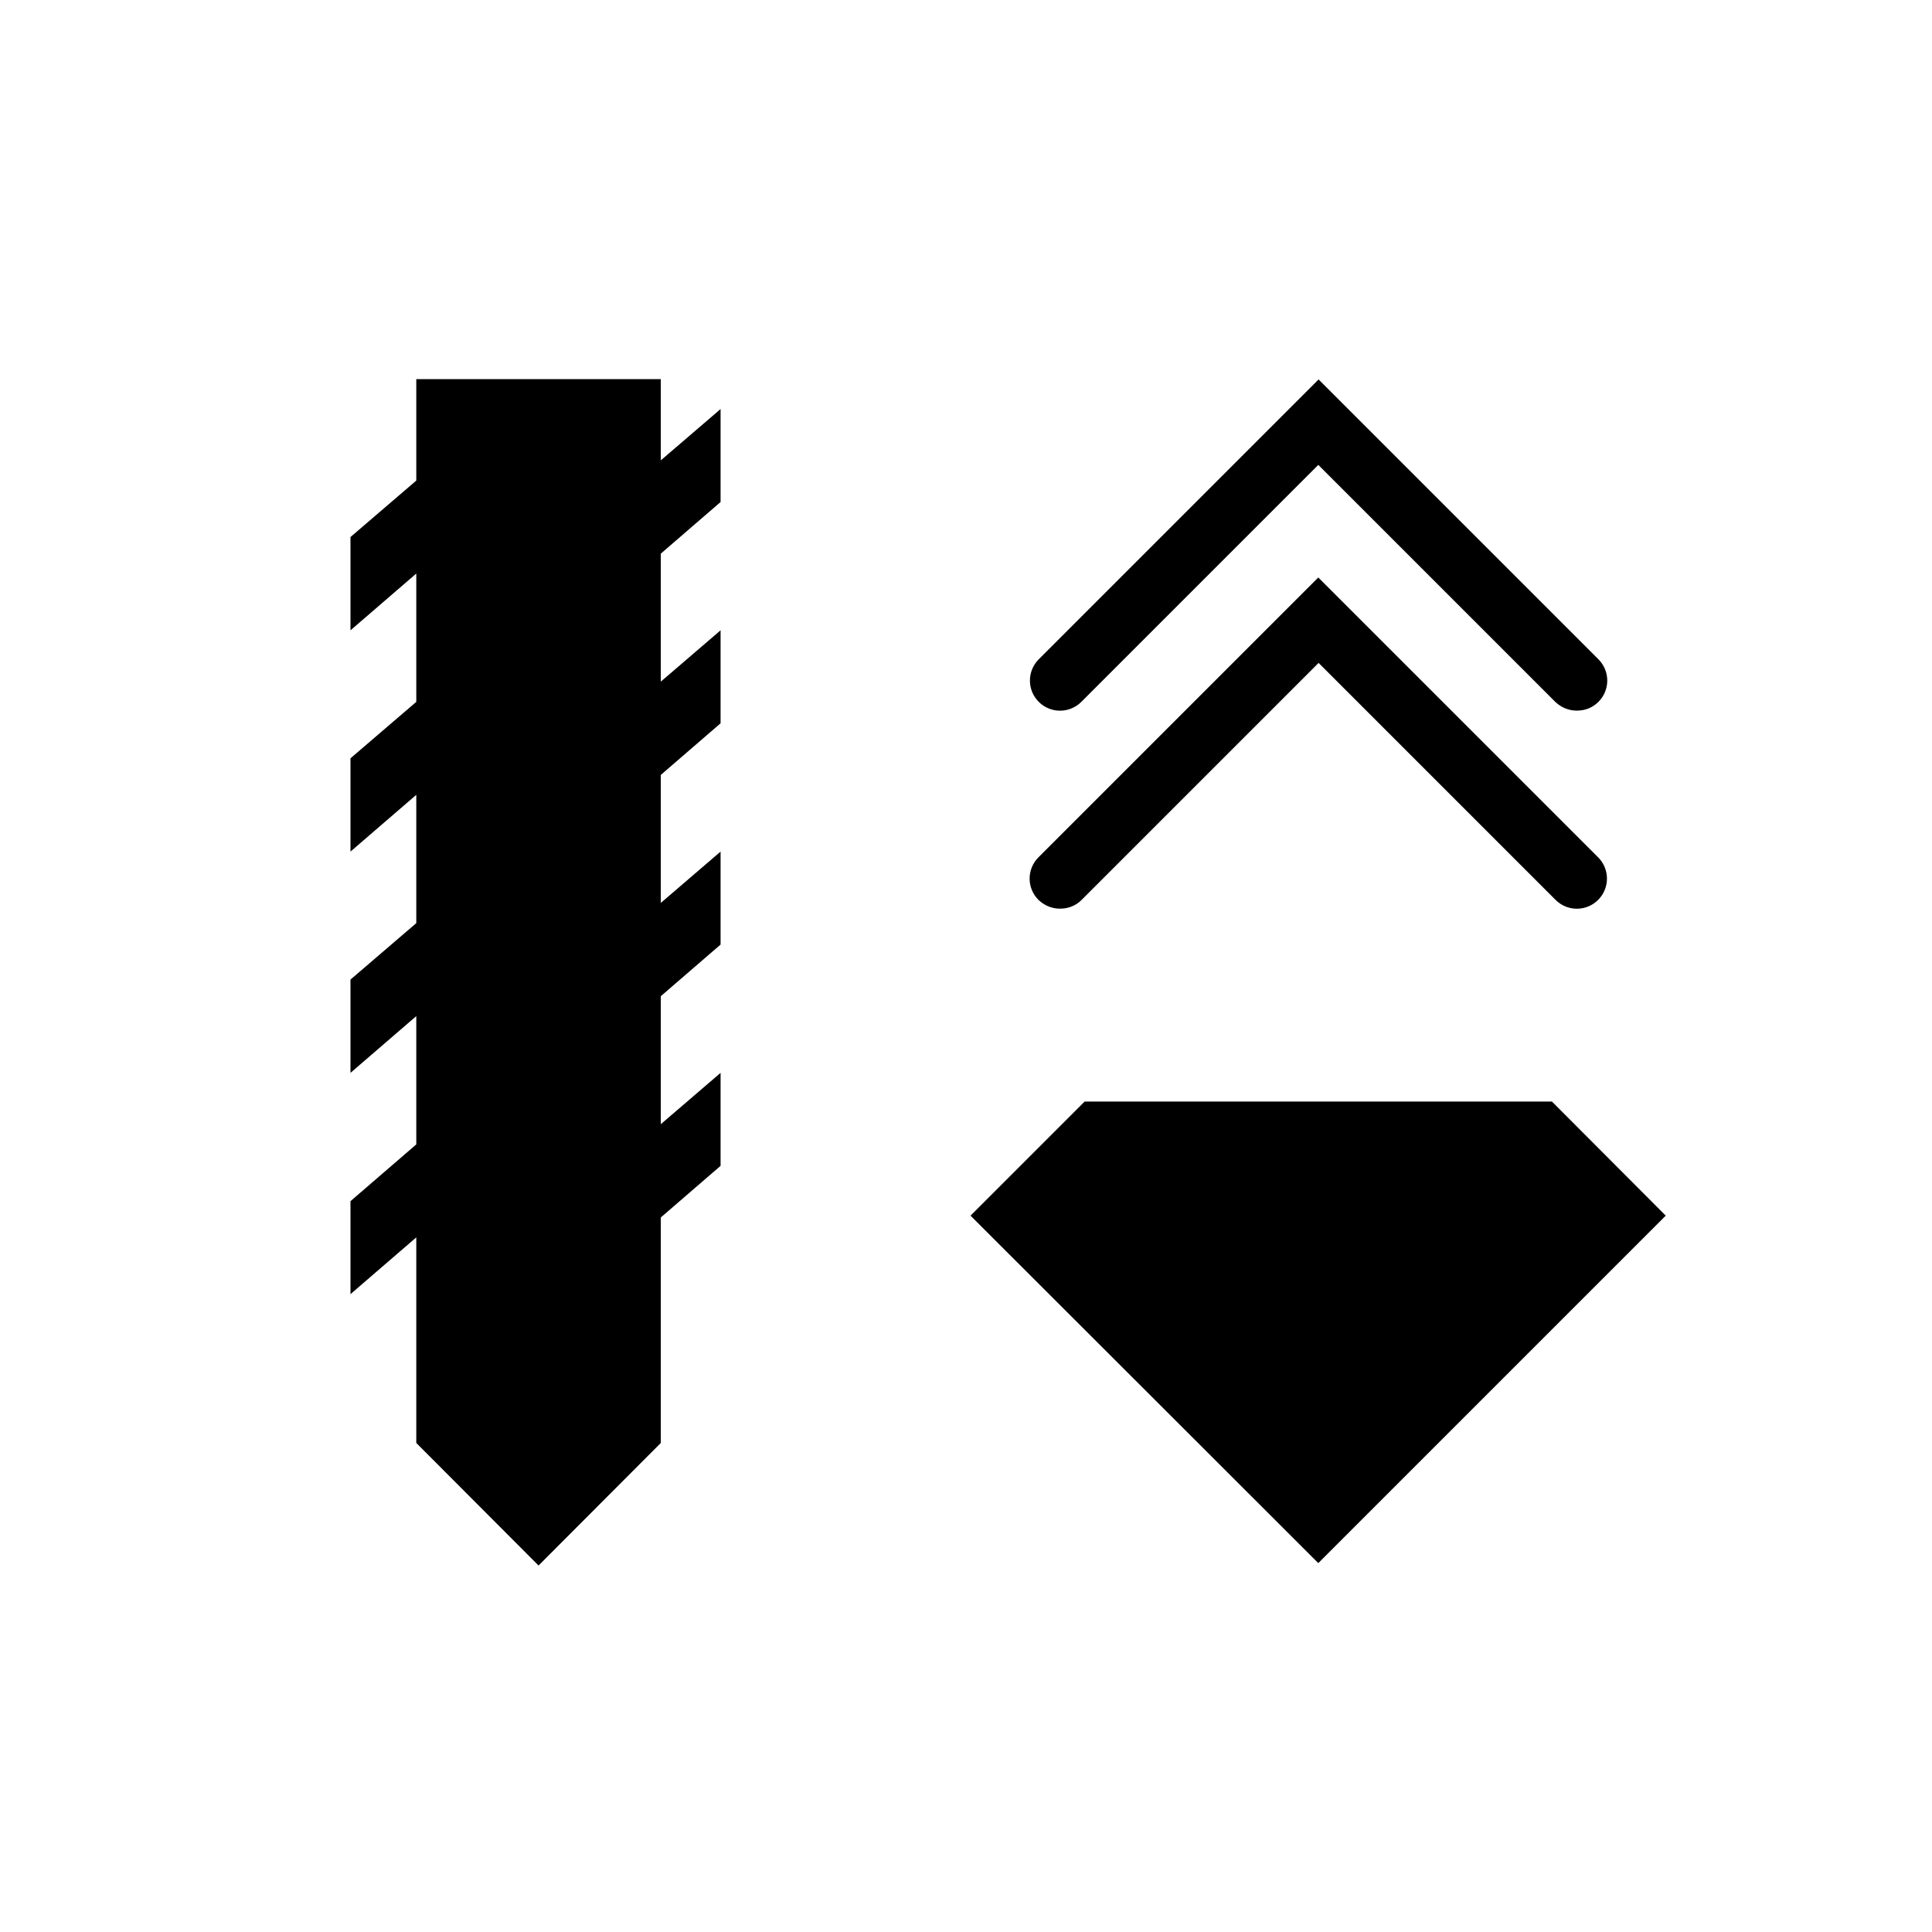<svg xmlns="http://www.w3.org/2000/svg" aria-hidden="true" focusable="false" viewBox="0 0 64 64">
  <polygon points="21.89 12.56 13.79 12.56 13.79 15.92 11.61 17.79 11.61 20.88 13.79 19 13.79 23.25 11.61 25.12 11.61 28.21 13.79 26.33 13.79 30.58 11.61 32.45 11.61 35.54 13.79 33.66 13.79 37.91 11.61 39.79 11.61 42.87 13.79 40.99 13.79 47.8 17.84 51.86 21.89 47.8 21.89 40.33 23.87 38.62 23.87 35.54 21.89 37.24 21.89 33 23.87 31.29 23.87 28.21 21.89 29.91 21.89 25.67 23.87 23.96 23.87 20.88 21.89 22.58 21.89 18.34 23.87 16.63 23.87 13.55 21.89 15.25 21.89 12.56"/>
  <polygon points="51.41 36.49 55.18 40.27 43.67 51.78 32.15 40.27 35.93 36.49 51.41 36.49"/>
  <path d="M35.11,30.1c-.26,0-.51-.1-.71-.29-.39-.39-.39-1.02,0-1.41l9.27-9.27,9.27,9.27c.39.39.39,1.02,0,1.41s-1.02.39-1.41,0l-7.85-7.85-7.85,7.85c-.2.2-.45.29-.71.29Z"/>
  <path d="M52.23,23.54c-.26,0-.51-.1-.71-.29l-7.85-7.85-7.85,7.85c-.39.39-1.02.39-1.41,0s-.39-1.02,0-1.41l9.27-9.27,9.27,9.27c.39.39.39,1.02,0,1.41-.2.2-.45.29-.71.29Z"/>
</svg>